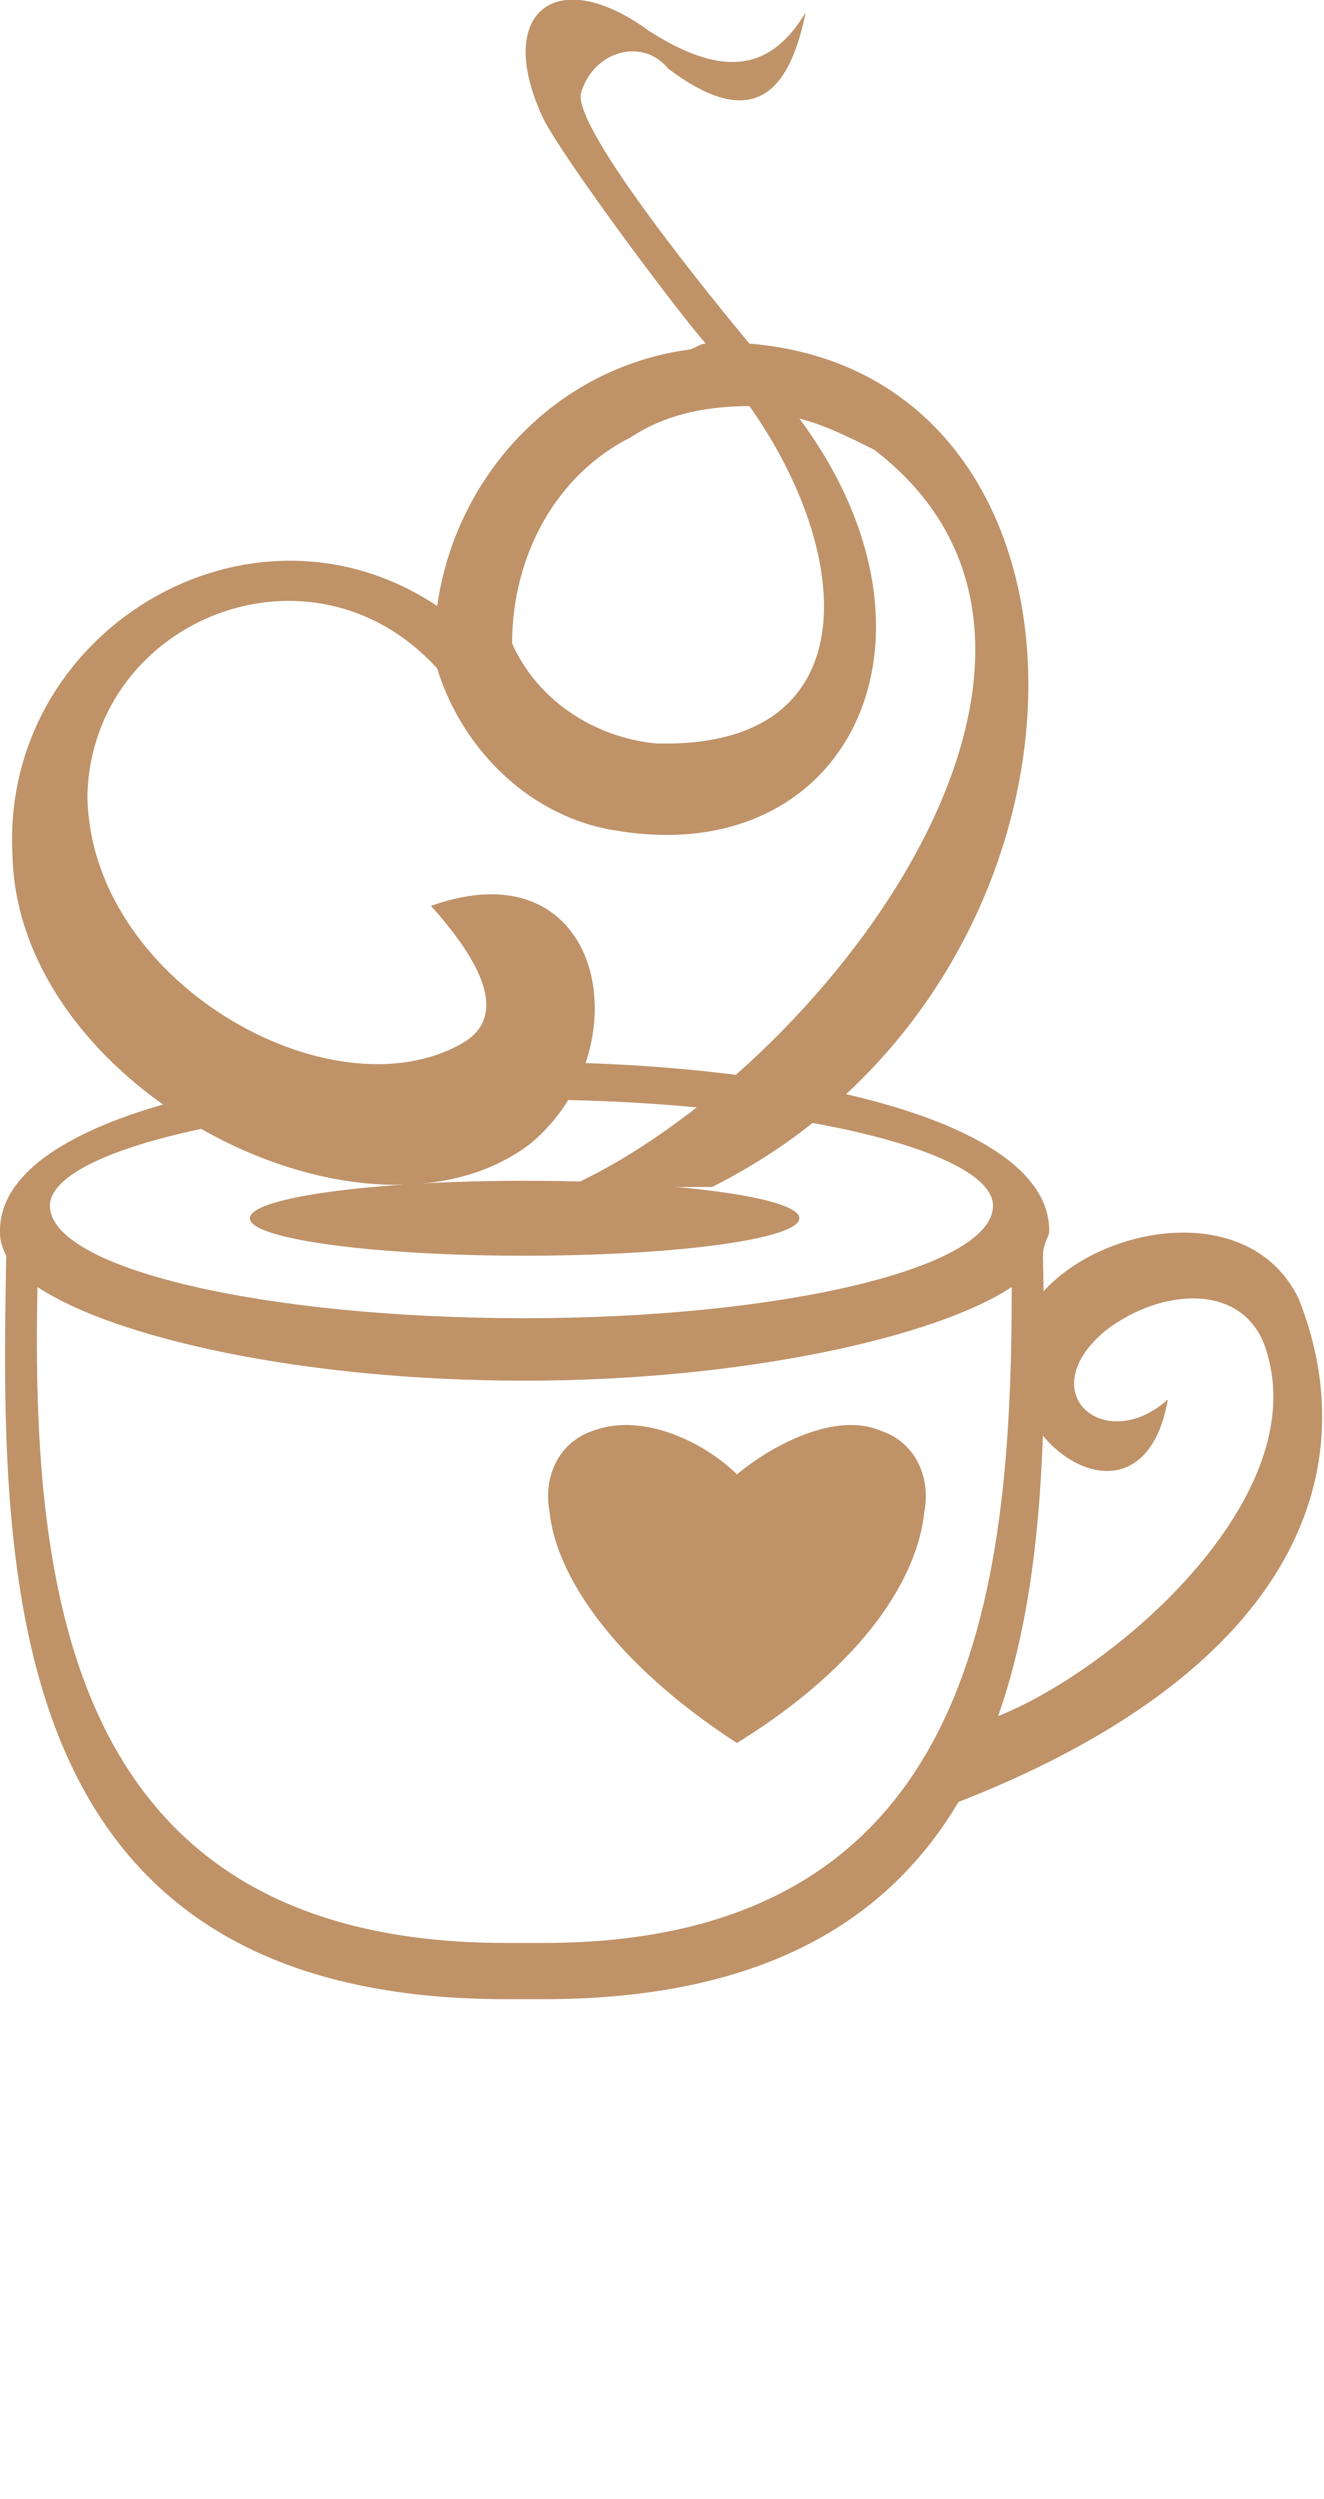 <svg xmlns="http://www.w3.org/2000/svg" xmlns:xlink="http://www.w3.org/1999/xlink" xml:space="preserve" version="1.1" style="shape-rendering:geometricPrecision;text-rendering:geometricPrecision;image-rendering:optimizeQuality;" viewBox="0 0 212 400" x="0px" y="0px" fill-rule="evenodd" clip-rule="evenodd">
	<defs>
		<style type="text/css">
			.fil0 {fill:#bf9268}
			.fil1 {fill:#bf9268;fill-rule:nonzero}
		</style>
	</defs>
	<g>
		<path class="fil0" d="M105 119c-10,-1 -19,-7 -23,-16 0,-14 7,-27 19,-33 6,-4 13,-5 19,-5 17,24 19,55 -15,54zm23 -52c4,1 8,3 12,5 43,33 -9,100 -49,118 0,0 7,0 23,0 66,-33 67,-130 6,-135 -5,-6 -28,-34 -27,-40 2,-7 10,-9 14,-4 12,9 19,6 22,-9 -6,10 -14,10 -25,3 -15,-11 -25,-3 -17,14 3,6 20,29 26,36 -1,0 -2,1 -3,1 -21,3 -37,20 -40,41 -30,-20 -70,4 -68,40 1,38 57,66 83,46 18,-15 12,-48 -16,-38 9,10 12,18 5,22 -21,12 -60,-10 -60,-40 1,-28 36,-42 56,-20 4,13 15,24 29,26 37,6 55,-31 29,-66z" />
		<path class="fil0" d="M168 197c0,1 -1,2 -1,4 1,52 1,119 -80,119l-6 0c-81,0 -81,-67 -80,-119 -1,-2 -1,-3 -1,-4 0,-36 168,-36 168,0zm-84 -21c41,0 75,8 75,17 0,10 -34,18 -75,18 -42,0 -76,-8 -76,-18 0,-9 34,-17 76,-17zm-78 30c-1,49 5,105 75,105l6 0c69,0 75,-56 75,-105 -12,8 -43,15 -78,15 -36,0 -66,-7 -78,-15z" />
		<path class="fil0" d="M152 289c3,-8 4,-13 4,-13 18,-5 54,-34 47,-59 -3,-12 -17,-11 -26,-4 -12,10 0,20 10,11 -4,23 -28,7 -24,-10 4,-16 36,-25 45,-6 11,28 -1,60 -56,81z" />
		<ellipse class="fil0" cx="84" cy="195" rx="44" ry="6" />
		<path class="fil1" d="M95 229c-6,2 -8,8 -7,13 1,10 10,24 30,37 21,-13 29,-27 30,-37 1,-5 -1,-11 -7,-13 -7,-3 -17,2 -23,7 -5,-5 -15,-10 -23,-7z" />
	</g>
</svg>

